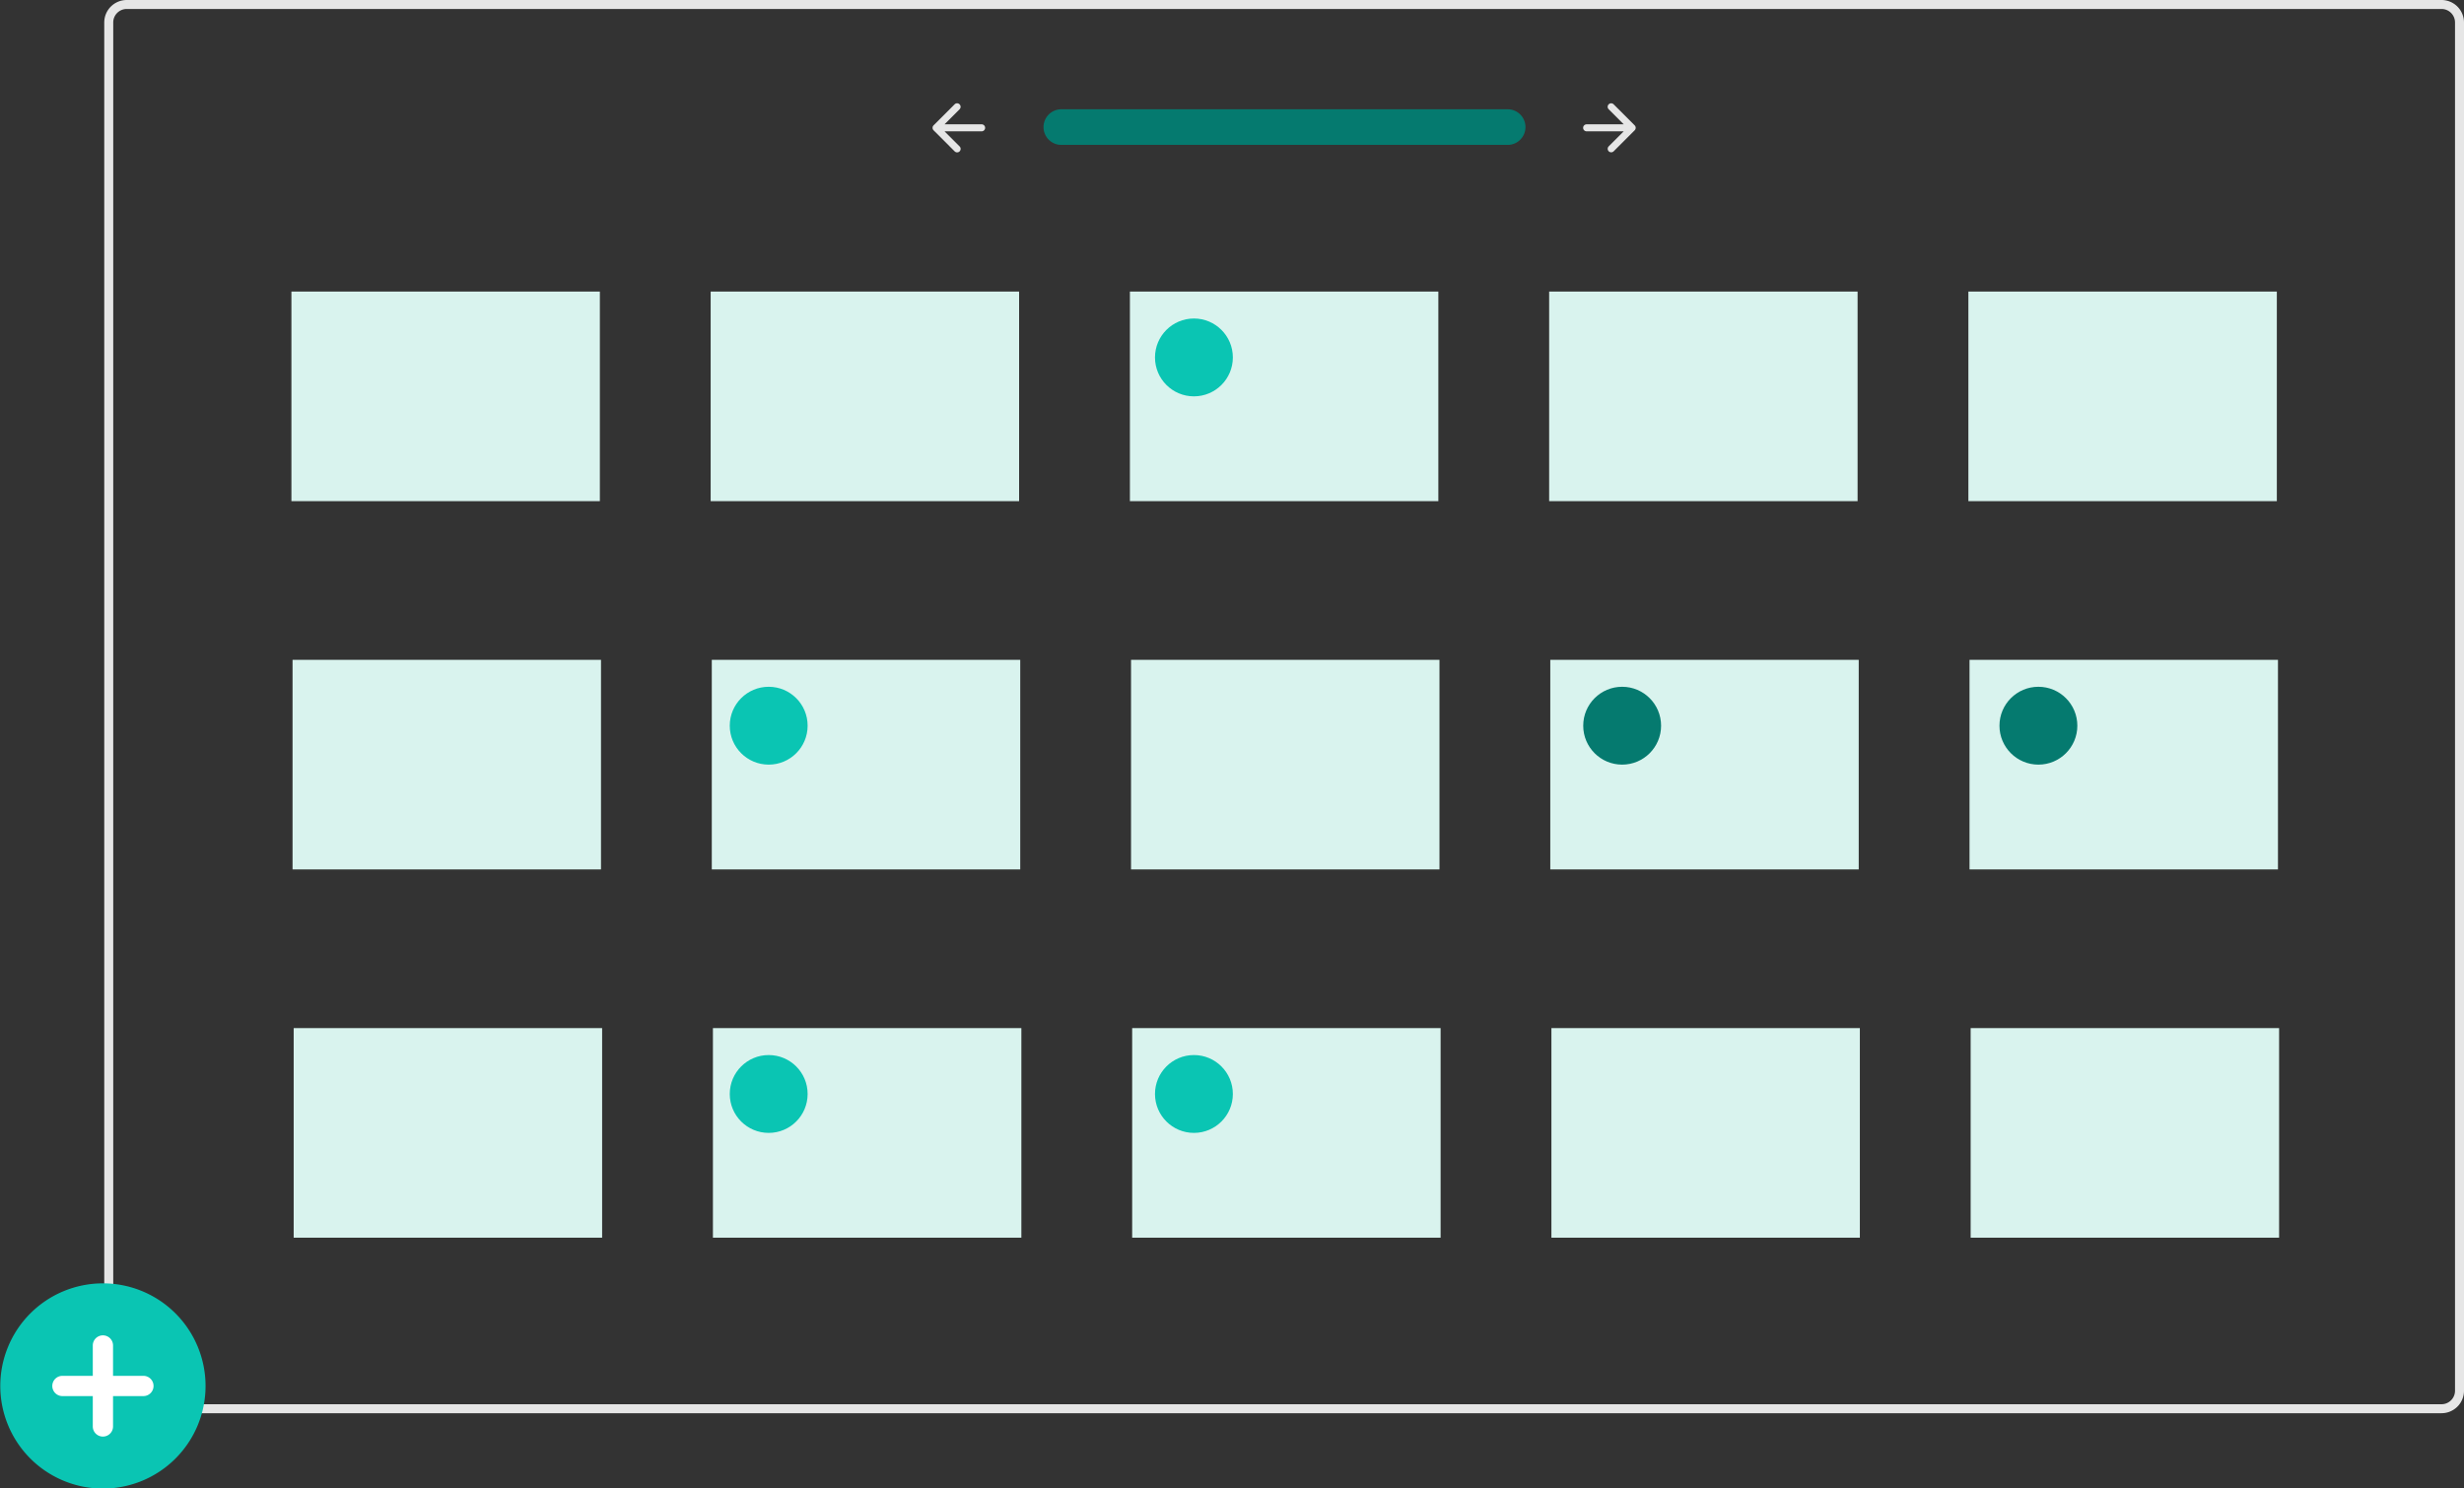 <?xml version="1.0" encoding="utf-8"?>
<svg viewBox="181.928 0 789.628 477.084" xmlns="http://www.w3.org/2000/svg">
  <rect x="181.928" y="0" width="789.628" height="477.084" fill="#333333" stroke="none"/>
  <path d="M1078.581,512.254H336.758a7.205,7.205,0,0,1-7.197-7.197V66.489a7.205,7.205,0,0,1,7.197-7.197H1078.581a7.205,7.205,0,0,1,7.197,7.197V505.056A7.205,7.205,0,0,1,1078.581,512.254ZM336.758,62.17a4.323,4.323,0,0,0-4.319,4.319V505.056a4.323,4.323,0,0,0,4.319,4.319H1078.581a4.323,4.323,0,0,0,4.318-4.319V66.489a4.323,4.323,0,0,0-4.318-4.319Z" transform="matrix(1, 0, 0, 1, -114.222, -59.291)" fill="#e6e6e6"/>
  <path id="bbcc4262-a9b8-4c1e-bf70-e1245b5187b9-579" data-name="a332a05d-d774-4fd2-8531-ab97682a63e9" d="M636.163,94.318a5.707,5.707,0,0,0,0,11.412H779.236a5.707,5.707,0,0,0,.204-11.412l-.017-0q-.094-.002-.187,0Z" transform="matrix(1, 0, 0, 1, -114.222, -59.291)" style="fill: rgb(5, 122, 111);"/>
  <path d="M811.681,92.729a1.123,1.123,0,0,0-0,1.588l0.0 0,4.82,4.82H804.615a1.123,1.123,0,0,0,0,2.246h11.886l-4.82,4.82a1.123,1.123,0,0,0,1.588,1.588h0l6.737-6.737a1.123,1.123,0,0,0,0-1.588l-6.737-6.737a1.123,1.123,0,0,0-1.588,0Z" transform="matrix(1, 0, 0, 1, -114.222, -59.291)" fill="#e6e6e6"/>
  <path d="M603.658,92.729a1.123,1.123,0,0,1,0,1.588l-0.0 0-4.82,4.82h11.886a1.123,1.123,0,1,1,.003,2.246h-11.889l4.82,4.82a1.123,1.123,0,1,1-1.588,1.588h0l-6.737-6.737a1.123,1.123,0,0,1,0-1.588l6.737-6.737a1.123,1.123,0,0,1,1.588-0Z" transform="matrix(1, 0, 0, 1, -114.222, -59.291)" fill="#e6e6e6"/>
  <path d="M329.131,536.412a32.89,32.89,0,1,1,32.89-32.89A32.89,32.89,0,0,1,329.131,536.412Z" transform="matrix(1, 0, 0, 1, -114.222, -59.291)" style="fill: rgb(10, 197, 179);"/>
  <path d="M342.109,500.277h-9.733v-9.733a3.244,3.244,0,1,0-6.489,0v9.733h-9.733a3.244,3.244,0,1,0,0,6.489H325.887v9.733a3.244,3.244,0,0,0,6.489,0v-9.733h9.733a3.244,3.244,0,1,0,0-6.489Z" transform="matrix(1, 0, 0, 1, -114.222, -59.291)" fill="#fff"/>
  <rect x="275.318" y="93.45" width="98.846" height="67.177" style="fill: rgb(217, 243, 238);"/>
  <rect x="409.671" y="93.45" width="98.846" height="67.177" style="fill: rgb(217, 243, 238);"/>
  <rect x="544.025" y="93.45" width="98.846" height="67.177" style="fill: rgb(217, 243, 238);"/>
  <rect x="678.378" y="93.45" width="98.846" height="67.177" style="fill: rgb(217, 243, 238);"/>
  <rect x="812.731" y="93.45" width="98.846" height="67.177" style="fill: rgb(217, 243, 238);"/>
  <rect x="275.681" y="211.489" width="98.846" height="67.177" style="fill: rgb(217, 243, 238);"/>
  <rect x="410.034" y="211.489" width="98.846" height="67.177" style="fill: rgb(217, 243, 238);"/>
  <rect x="544.387" y="211.489" width="98.846" height="67.177" style="fill: rgb(217, 243, 238);"/>
  <rect x="678.741" y="211.489" width="98.846" height="67.177" style="fill: rgb(217, 243, 238);"/>
  <rect x="813.094" y="211.489" width="98.846" height="67.177" style="fill: rgb(217, 243, 238);"/>
  <rect x="276.043" y="329.528" width="98.846" height="67.177" style="fill: rgb(217, 243, 238);"/>
  <rect x="410.396" y="329.528" width="98.846" height="67.177" style="fill: rgb(217, 243, 238);"/>
  <rect x="544.75" y="329.528" width="98.846" height="67.177" style="fill: rgb(217, 243, 238);"/>
  <rect x="679.103" y="329.528" width="98.846" height="67.177" style="fill: rgb(217, 243, 238);"/>
  <rect x="813.456" y="329.528" width="98.846" height="67.177" style="fill: rgb(217, 243, 238);"/>
  <circle cx="564.54" cy="114.563" r="12.476" style="fill: rgb(10, 197, 179);"/>
  <circle cx="428.268" cy="232.602" r="12.476" style="fill: rgb(10, 197, 179);"/>
  <circle cx="564.54" cy="350.641" r="12.476" style="fill: rgb(10, 197, 179);"/>
  <circle cx="701.773" cy="232.602" r="12.476" style="fill: rgb(5, 122, 111);"/>
  <circle cx="835.166" cy="232.602" r="12.476" style="fill: rgb(5, 122, 111);"/>
  <circle cx="428.268" cy="350.641" r="12.476" style="fill: rgb(10, 197, 179);"/>
</svg>